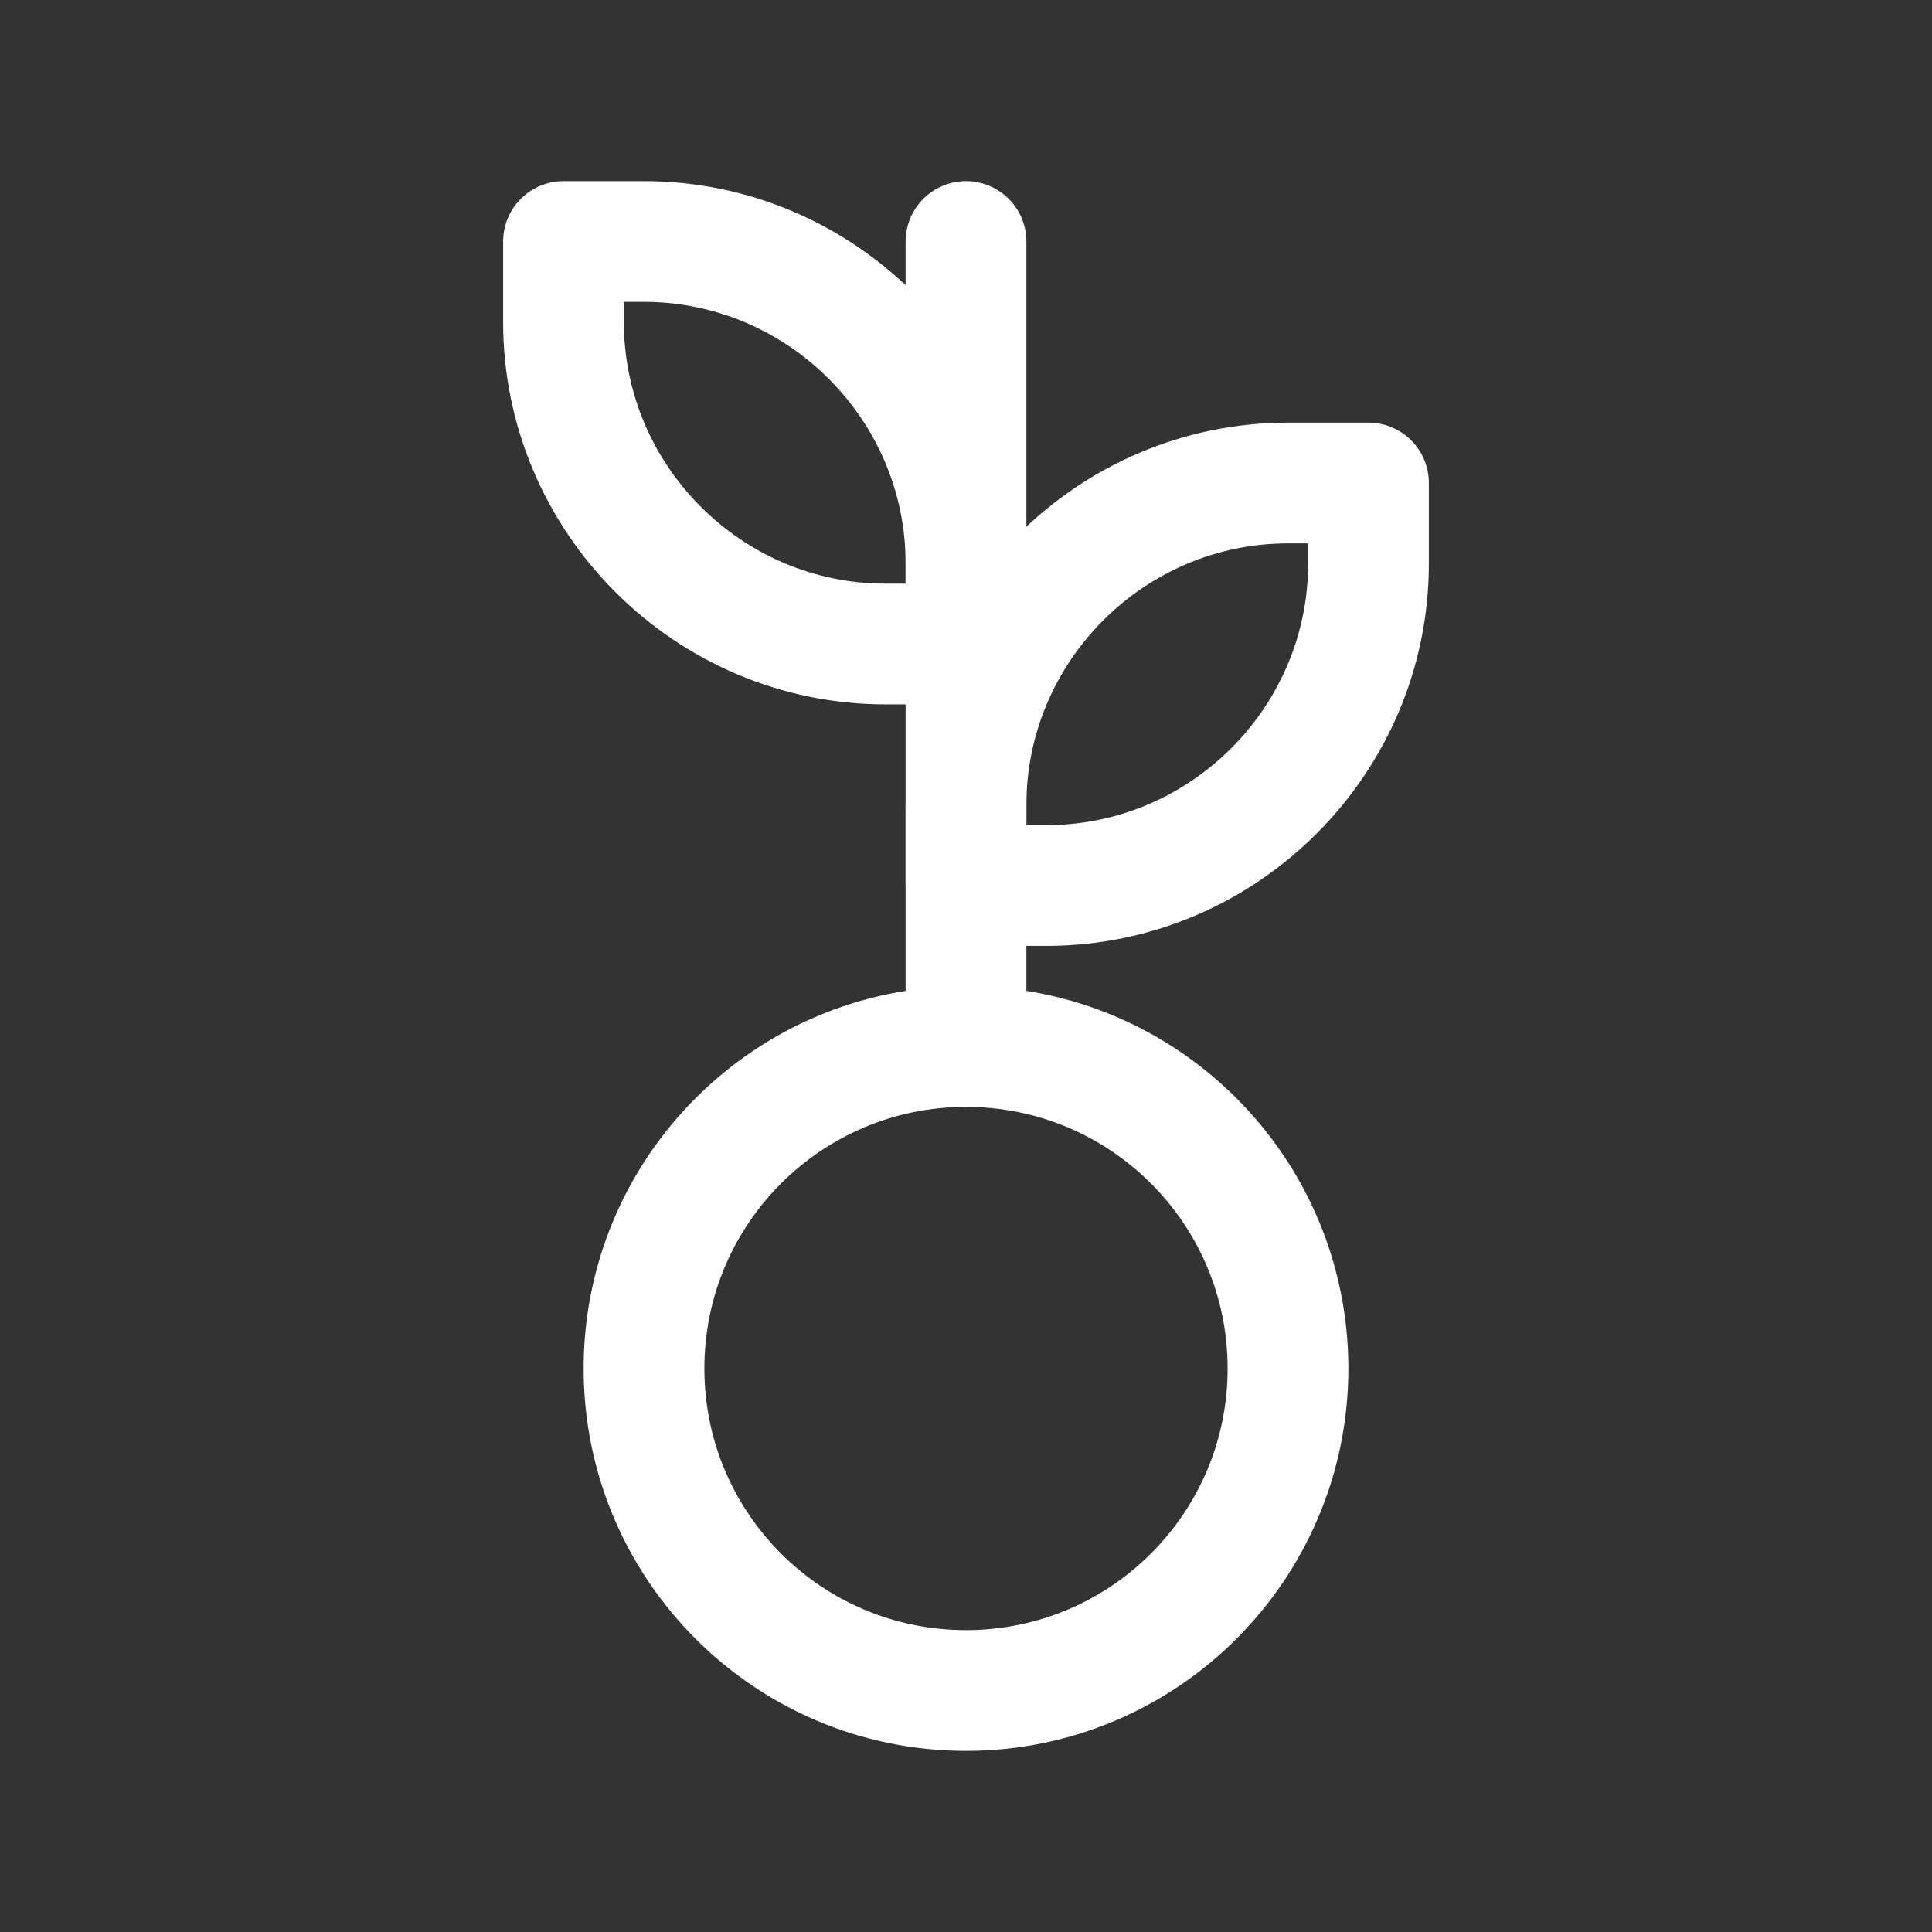 <svg fill="none" height="24" viewBox="0 0 24 24" width="24" xmlns="http://www.w3.org/2000/svg"><rect x="0" y="0" width="24" height="24" fill="#333333" stroke="none"/><g stroke="#fff" stroke-linecap="round" stroke-linejoin="round" stroke-width="1.5"><path d="m12 7v1h-1c-2.2 0-4-1.8-4-4v-1h1c2.2 0 4 1.8 4 4z"/><path d="m12 10v1h1c2.2 0 4-1.8 4-4v-1h-1c-2.2 0-4 1.8-4 4z"/><path d="m12 13v-2-1-2-1-4"/><path d="m12 21c2.209 0 4-1.791 4-4s-1.791-4-4-4c-2.209 0-4 1.791-4 4s1.791 4 4 4z"/></g></svg>